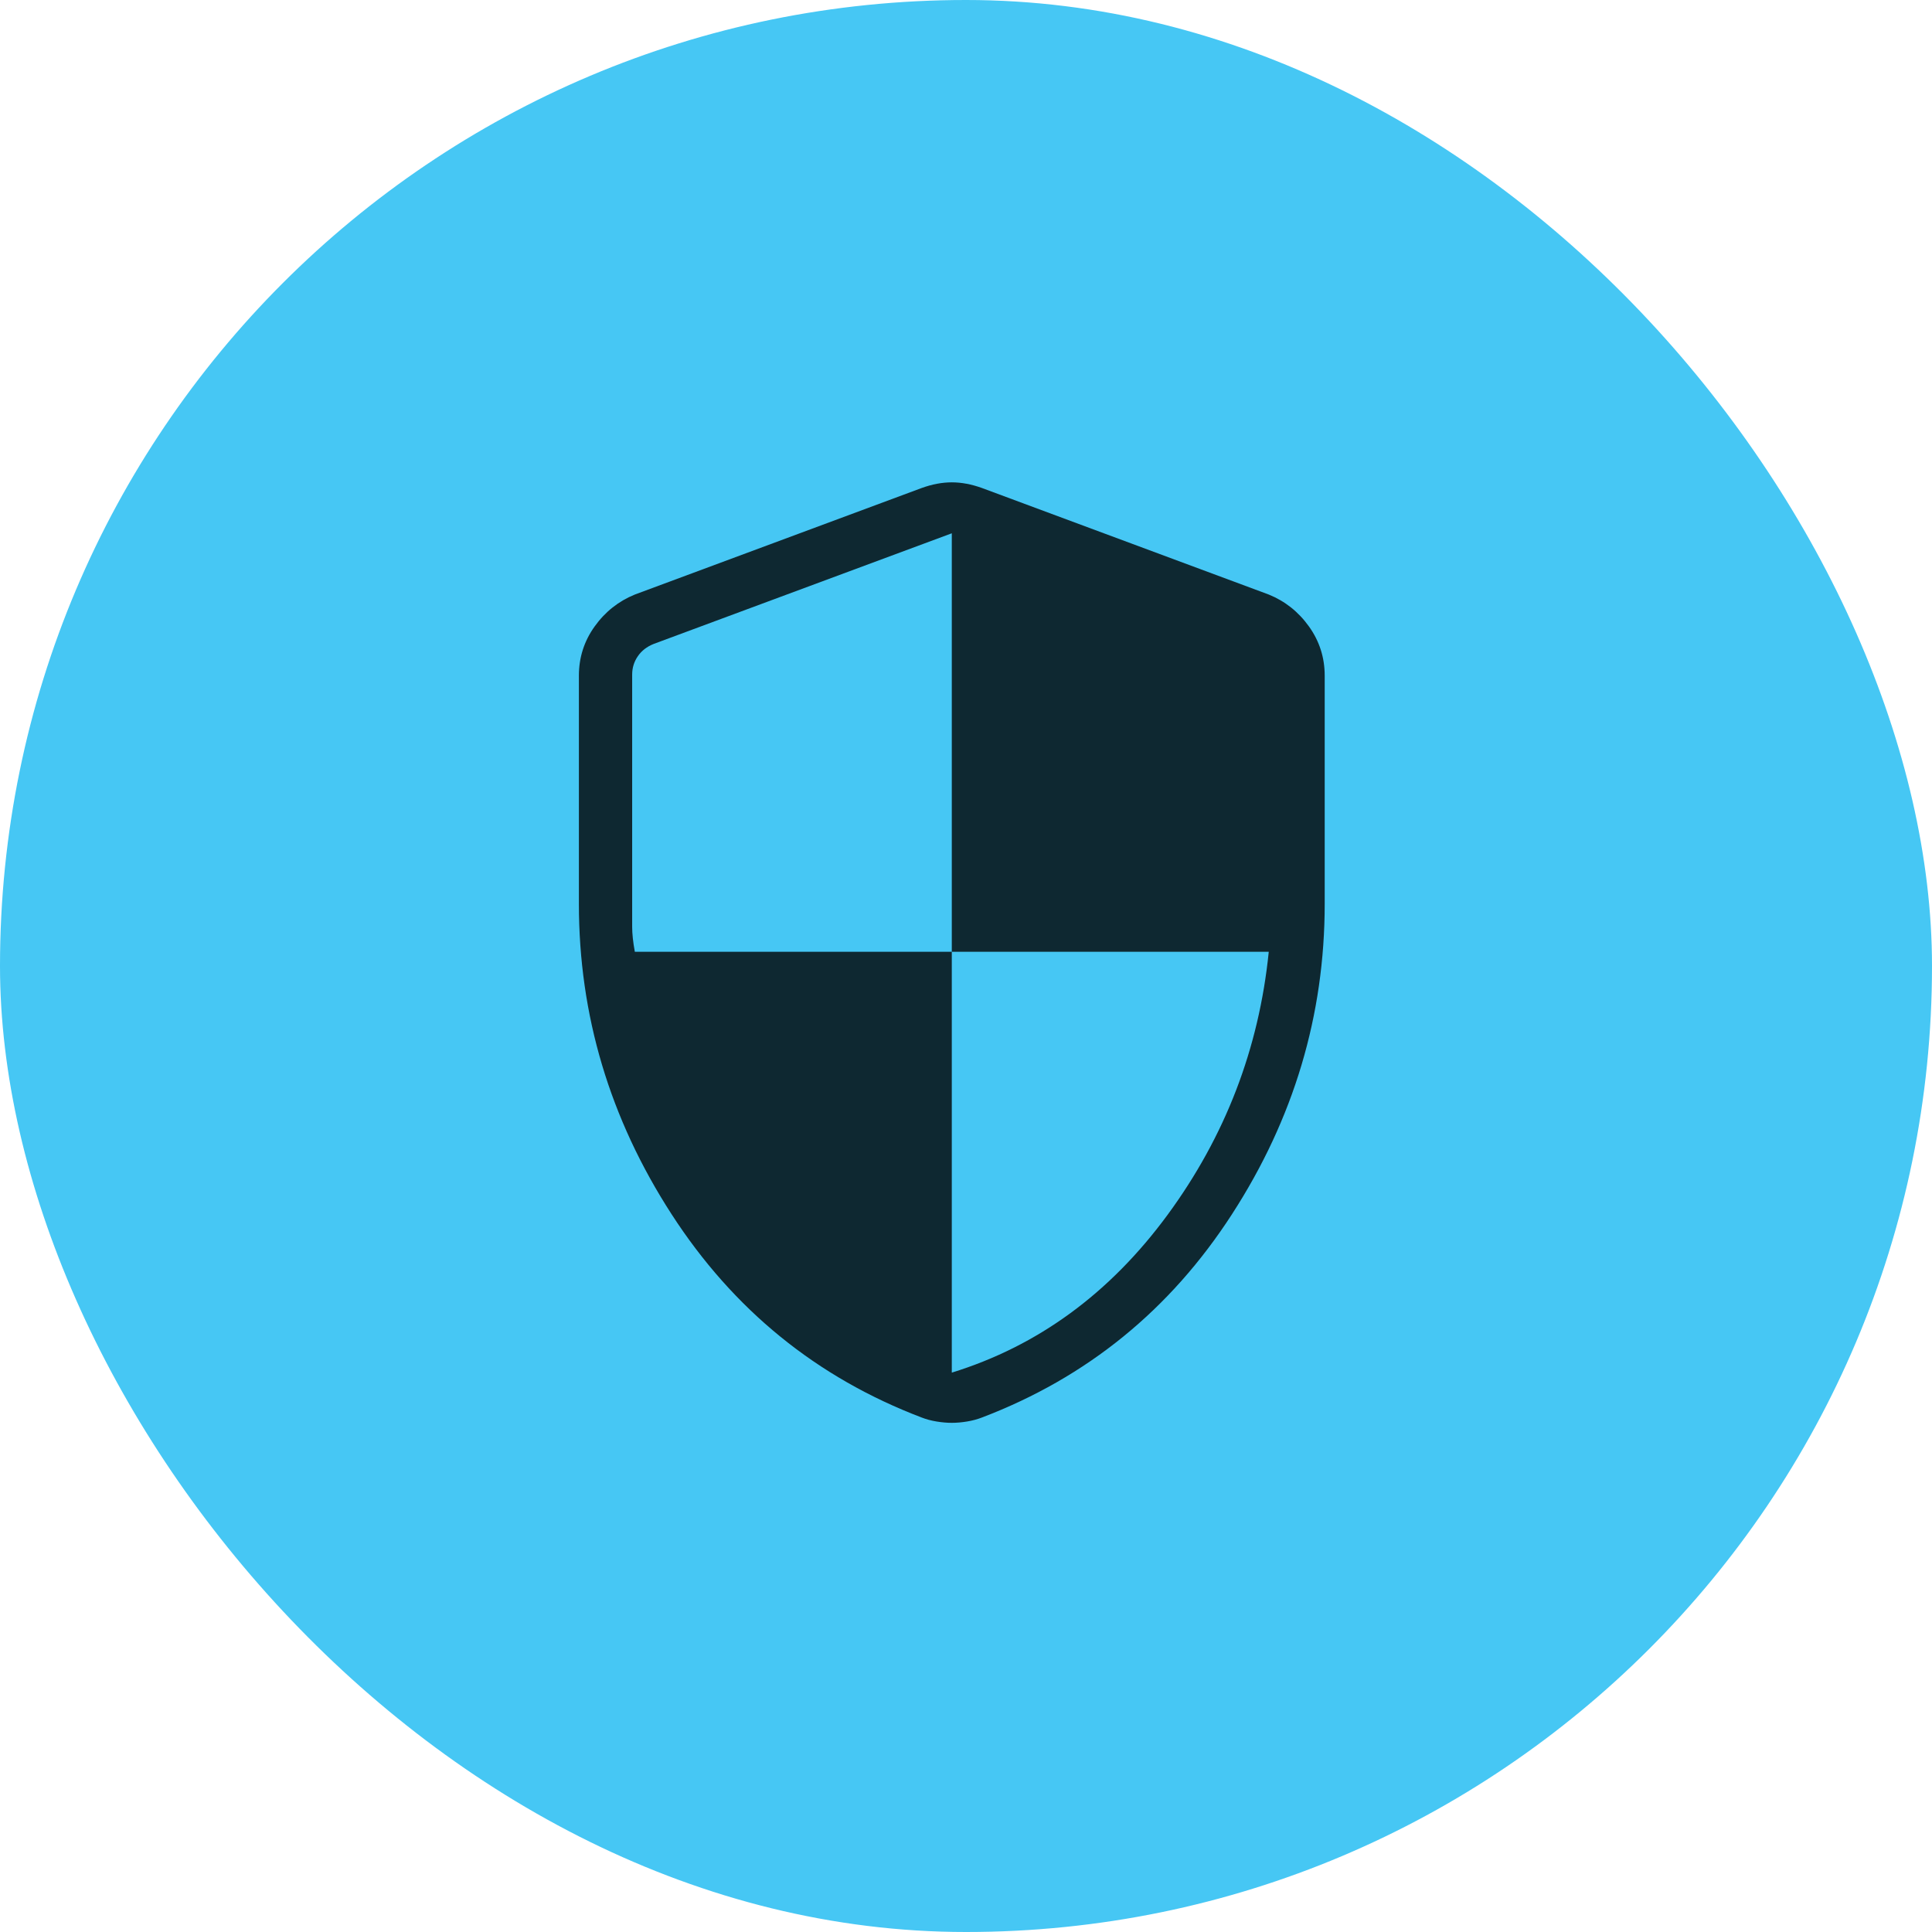 <svg width="68" height="68" viewBox="0 0 68 68" fill="none" xmlns="http://www.w3.org/2000/svg">
<rect width="68" height="68" rx="34" fill="#46C7F4"/>
<path d="M33.5 48.312C36.531 47.375 39.062 45.524 41.094 42.759C43.125 39.994 44.312 36.907 44.656 33.5H33.5V18.77L23.008 22.664C22.766 22.761 22.58 22.905 22.449 23.098C22.316 23.29 22.25 23.506 22.25 23.746V32.621C22.25 32.863 22.281 33.156 22.344 33.5H33.5V48.312ZM33.5 50.079C33.33 50.079 33.151 50.063 32.962 50.032C32.773 50.001 32.598 49.954 32.437 49.891C28.746 48.485 25.812 46.1 23.637 42.736C21.462 39.373 20.375 35.731 20.375 31.812V23.782C20.375 23.144 20.559 22.567 20.928 22.051C21.297 21.535 21.769 21.16 22.344 20.926L32.441 17.176C32.806 17.044 33.159 16.977 33.5 16.977C33.841 16.977 34.195 17.044 34.561 17.176L44.656 20.926C45.231 21.16 45.703 21.535 46.072 22.051C46.441 22.567 46.625 23.144 46.625 23.782V31.812C46.625 35.731 45.538 39.373 43.362 42.736C41.188 46.1 38.254 48.485 34.563 49.891C34.401 49.954 34.226 50.001 34.038 50.032C33.851 50.063 33.671 50.079 33.5 50.079Z" fill="black" fill-opacity="0.8"/>
</svg>
